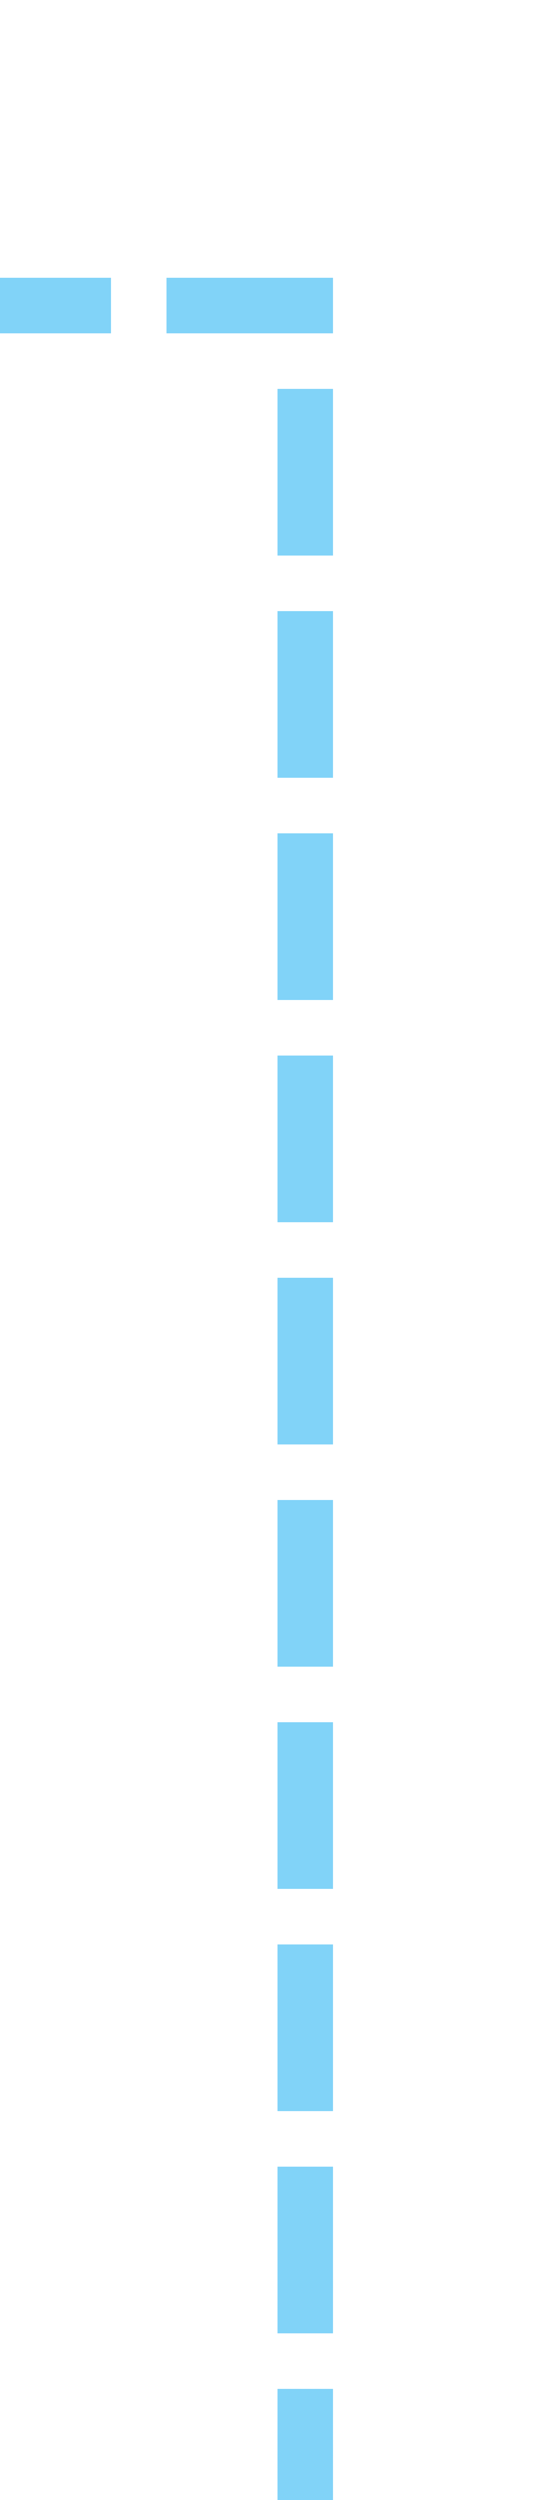 ﻿<?xml version="1.0" encoding="utf-8"?>
<svg version="1.1" xmlns:xlink="http://www.w3.org/1999/xlink" width="10px" height="45px" preserveAspectRatio="xMidYMin meet" viewBox="636 845  8 45" xmlns="http://www.w3.org/2000/svg">
  <defs>
    <mask fill="white" id="clip69">
      <path d="M 472 837  L 518 837  L 518 862  L 472 862  Z M 341 837  L 643 837  L 643 899  L 341 899  Z " fill-rule="evenodd" />
    </mask>
  </defs>
  <path d="M 640.5 891  L 640.5 850.5  L 350.5 850.5  L 350.5 886  " stroke-width="1" stroke-dasharray="3,1" stroke="#81d3f8" fill="none" mask="url(#clip69)" />
  <path d="M 344.2 885  L 350.5 891  L 356.8 885  L 344.2 885  Z " fill-rule="nonzero" fill="#81d3f8" stroke="none" mask="url(#clip69)" />
</svg>